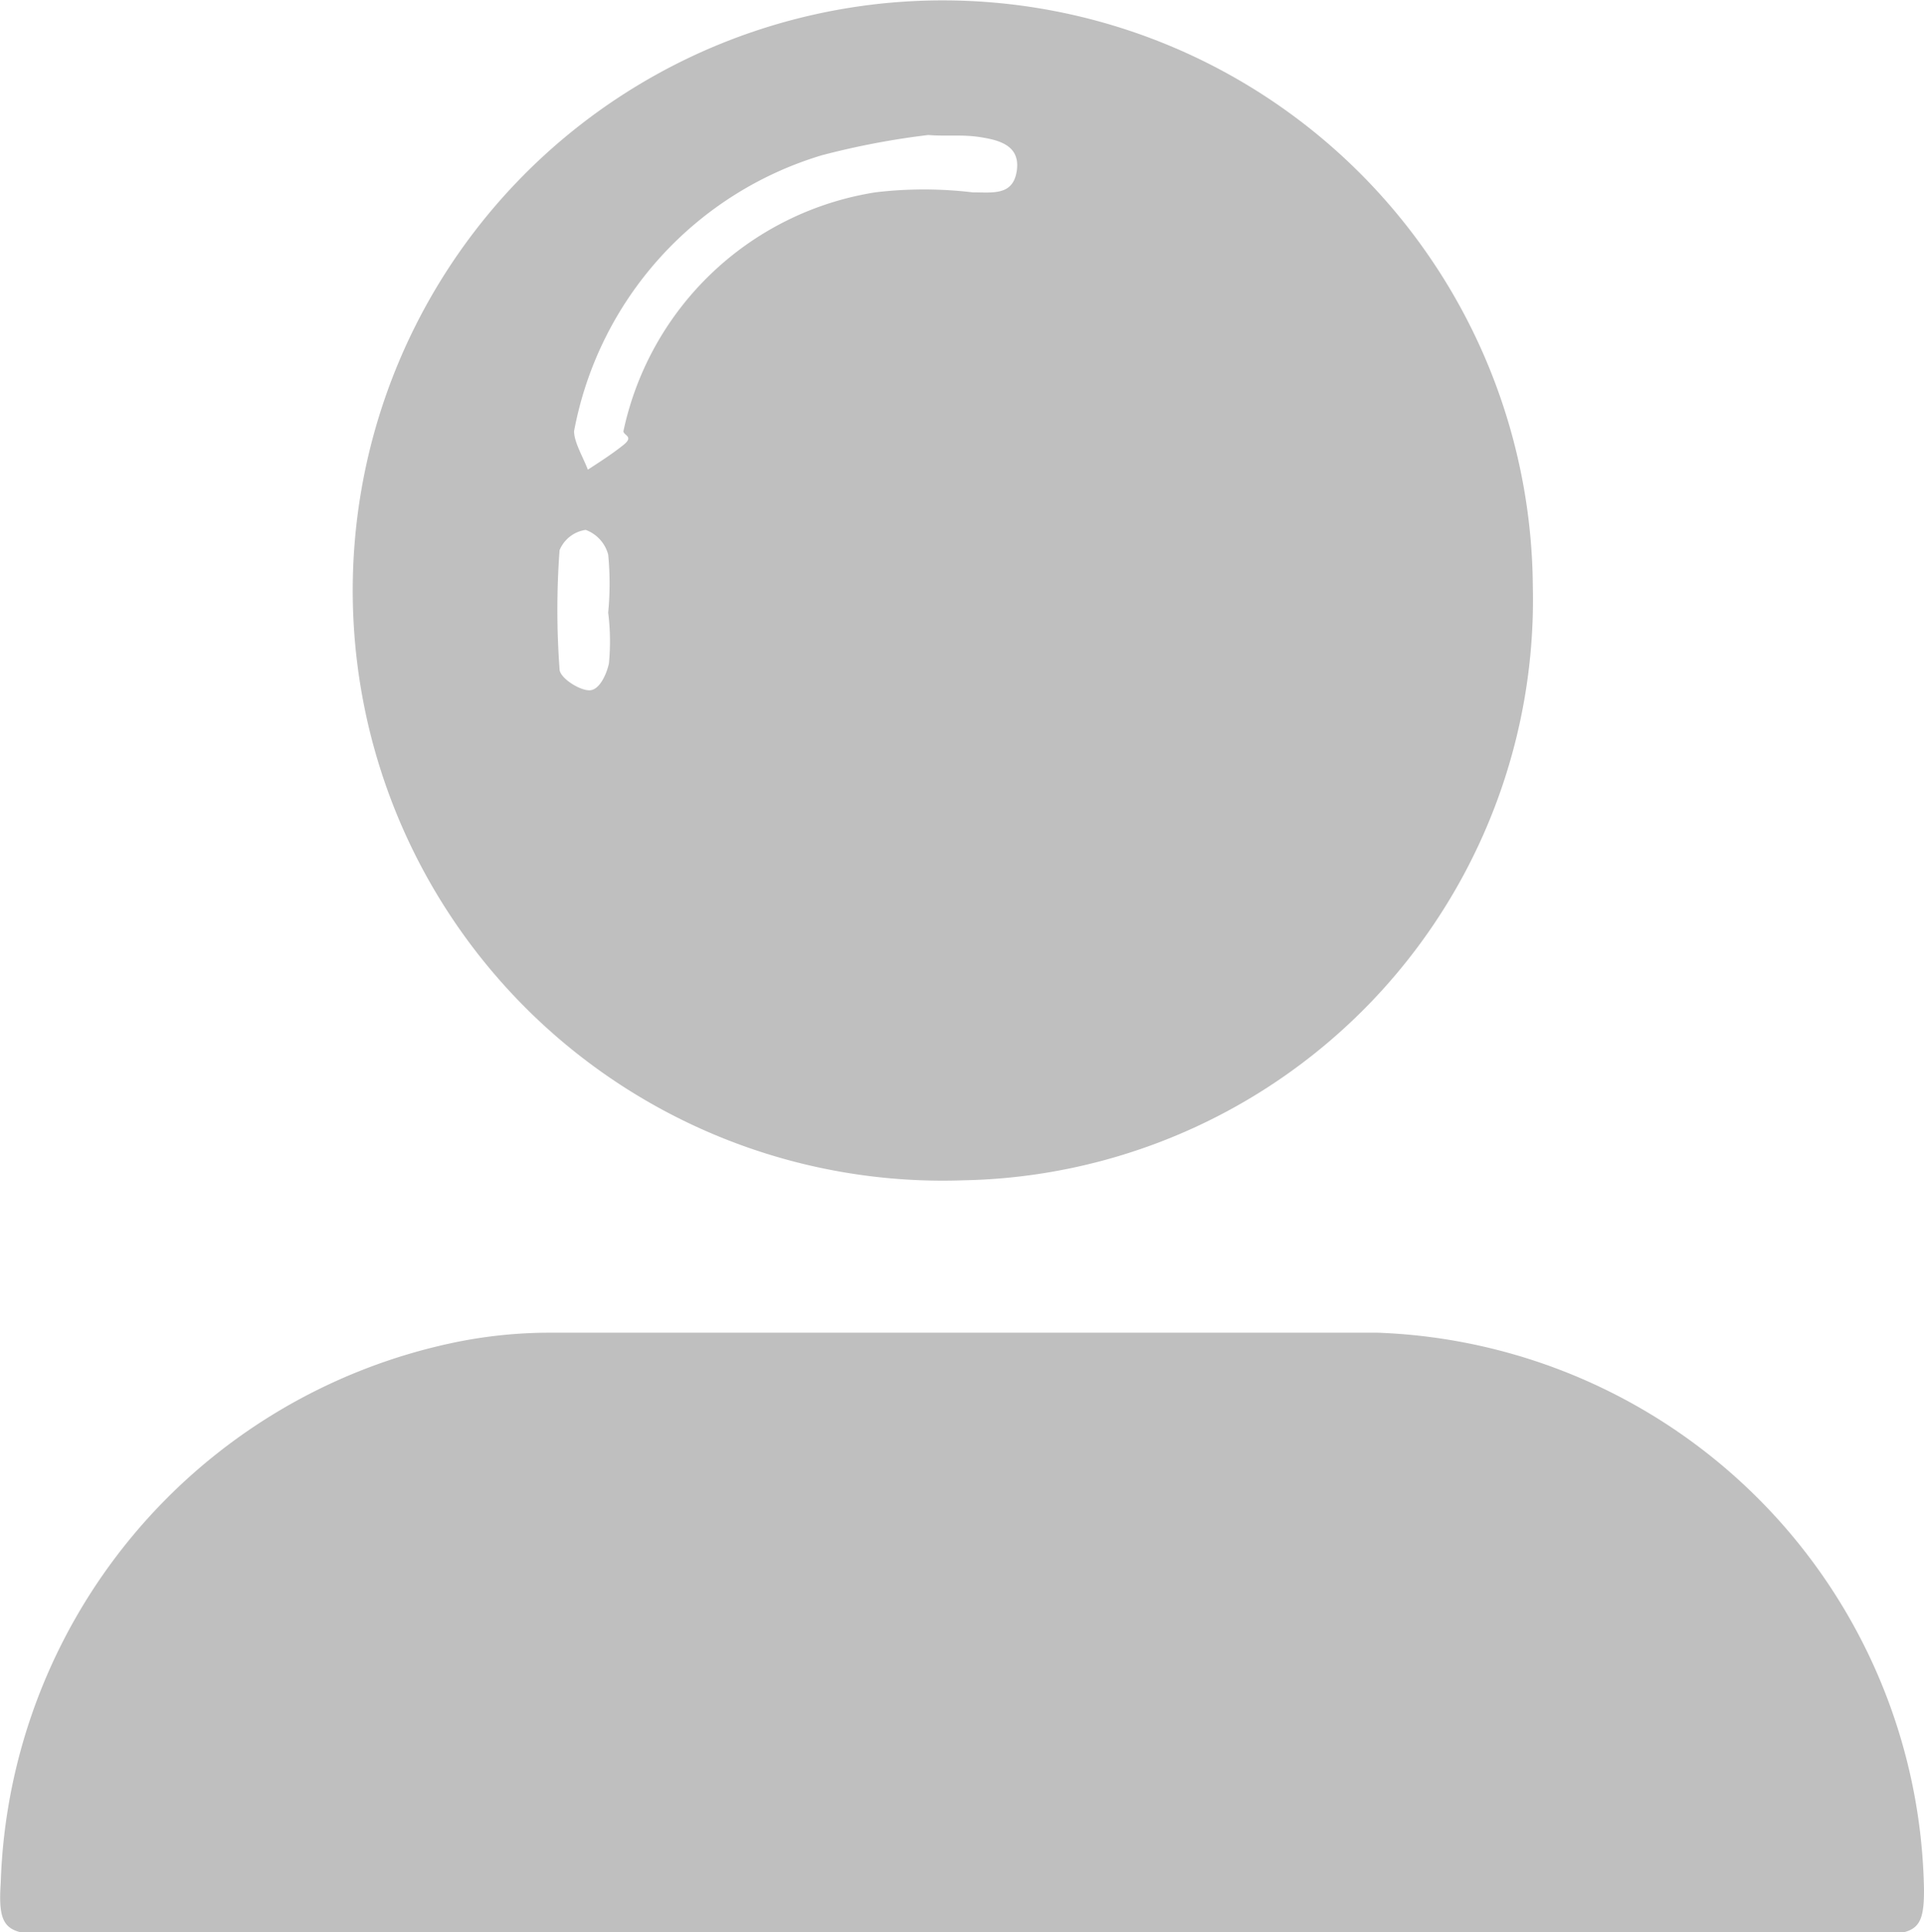 <svg id="Layer_1" data-name="Layer 1" xmlns="http://www.w3.org/2000/svg" viewBox="0 0 26.51 26.62"><defs><style>.cls-1{fill:#bfbfbf;}</style></defs><title>profile_gray_icon</title><path class="cls-1" d="M140.5,55H127.94c-.58,0-.68-.11-.64-.71a7.86,7.86,0,0,1,6.18-7.43,6.49,6.49,0,0,1,1.35-.15c3.81,0,7.63,0,11.44,0a7.81,7.81,0,0,1,7.53,7.68c0,.51-.09.61-.64.61Z" transform="translate(-127.29 -28.35)"/><path class="cls-1" d="M140.57,44.61a8.13,8.13,0,1,1,7.84-8.19A8,8,0,0,1,140.57,44.61Zm-.49-14.4v0a10.82,10.82,0,0,0-1.47.28,4.91,4.91,0,0,0-3.41,3.8c0,.15.12.35.19.53.17-.11.34-.22.49-.34s0-.13,0-.19A4.22,4.22,0,0,1,139.35,31a5.63,5.63,0,0,1,1.34,0c.28,0,.56.05.61-.3s-.25-.42-.5-.46S140.32,30.23,140.08,30.21Zm-4.41,6.58h0a4.18,4.18,0,0,0,0-.8.5.5,0,0,0-.31-.34.46.46,0,0,0-.36.28,11.22,11.22,0,0,0,0,1.64c0,.11.25.28.4.29s.25-.23.28-.37A3.18,3.18,0,0,0,135.67,36.79Z" transform="translate(-127.29 -28.35)"/></svg>